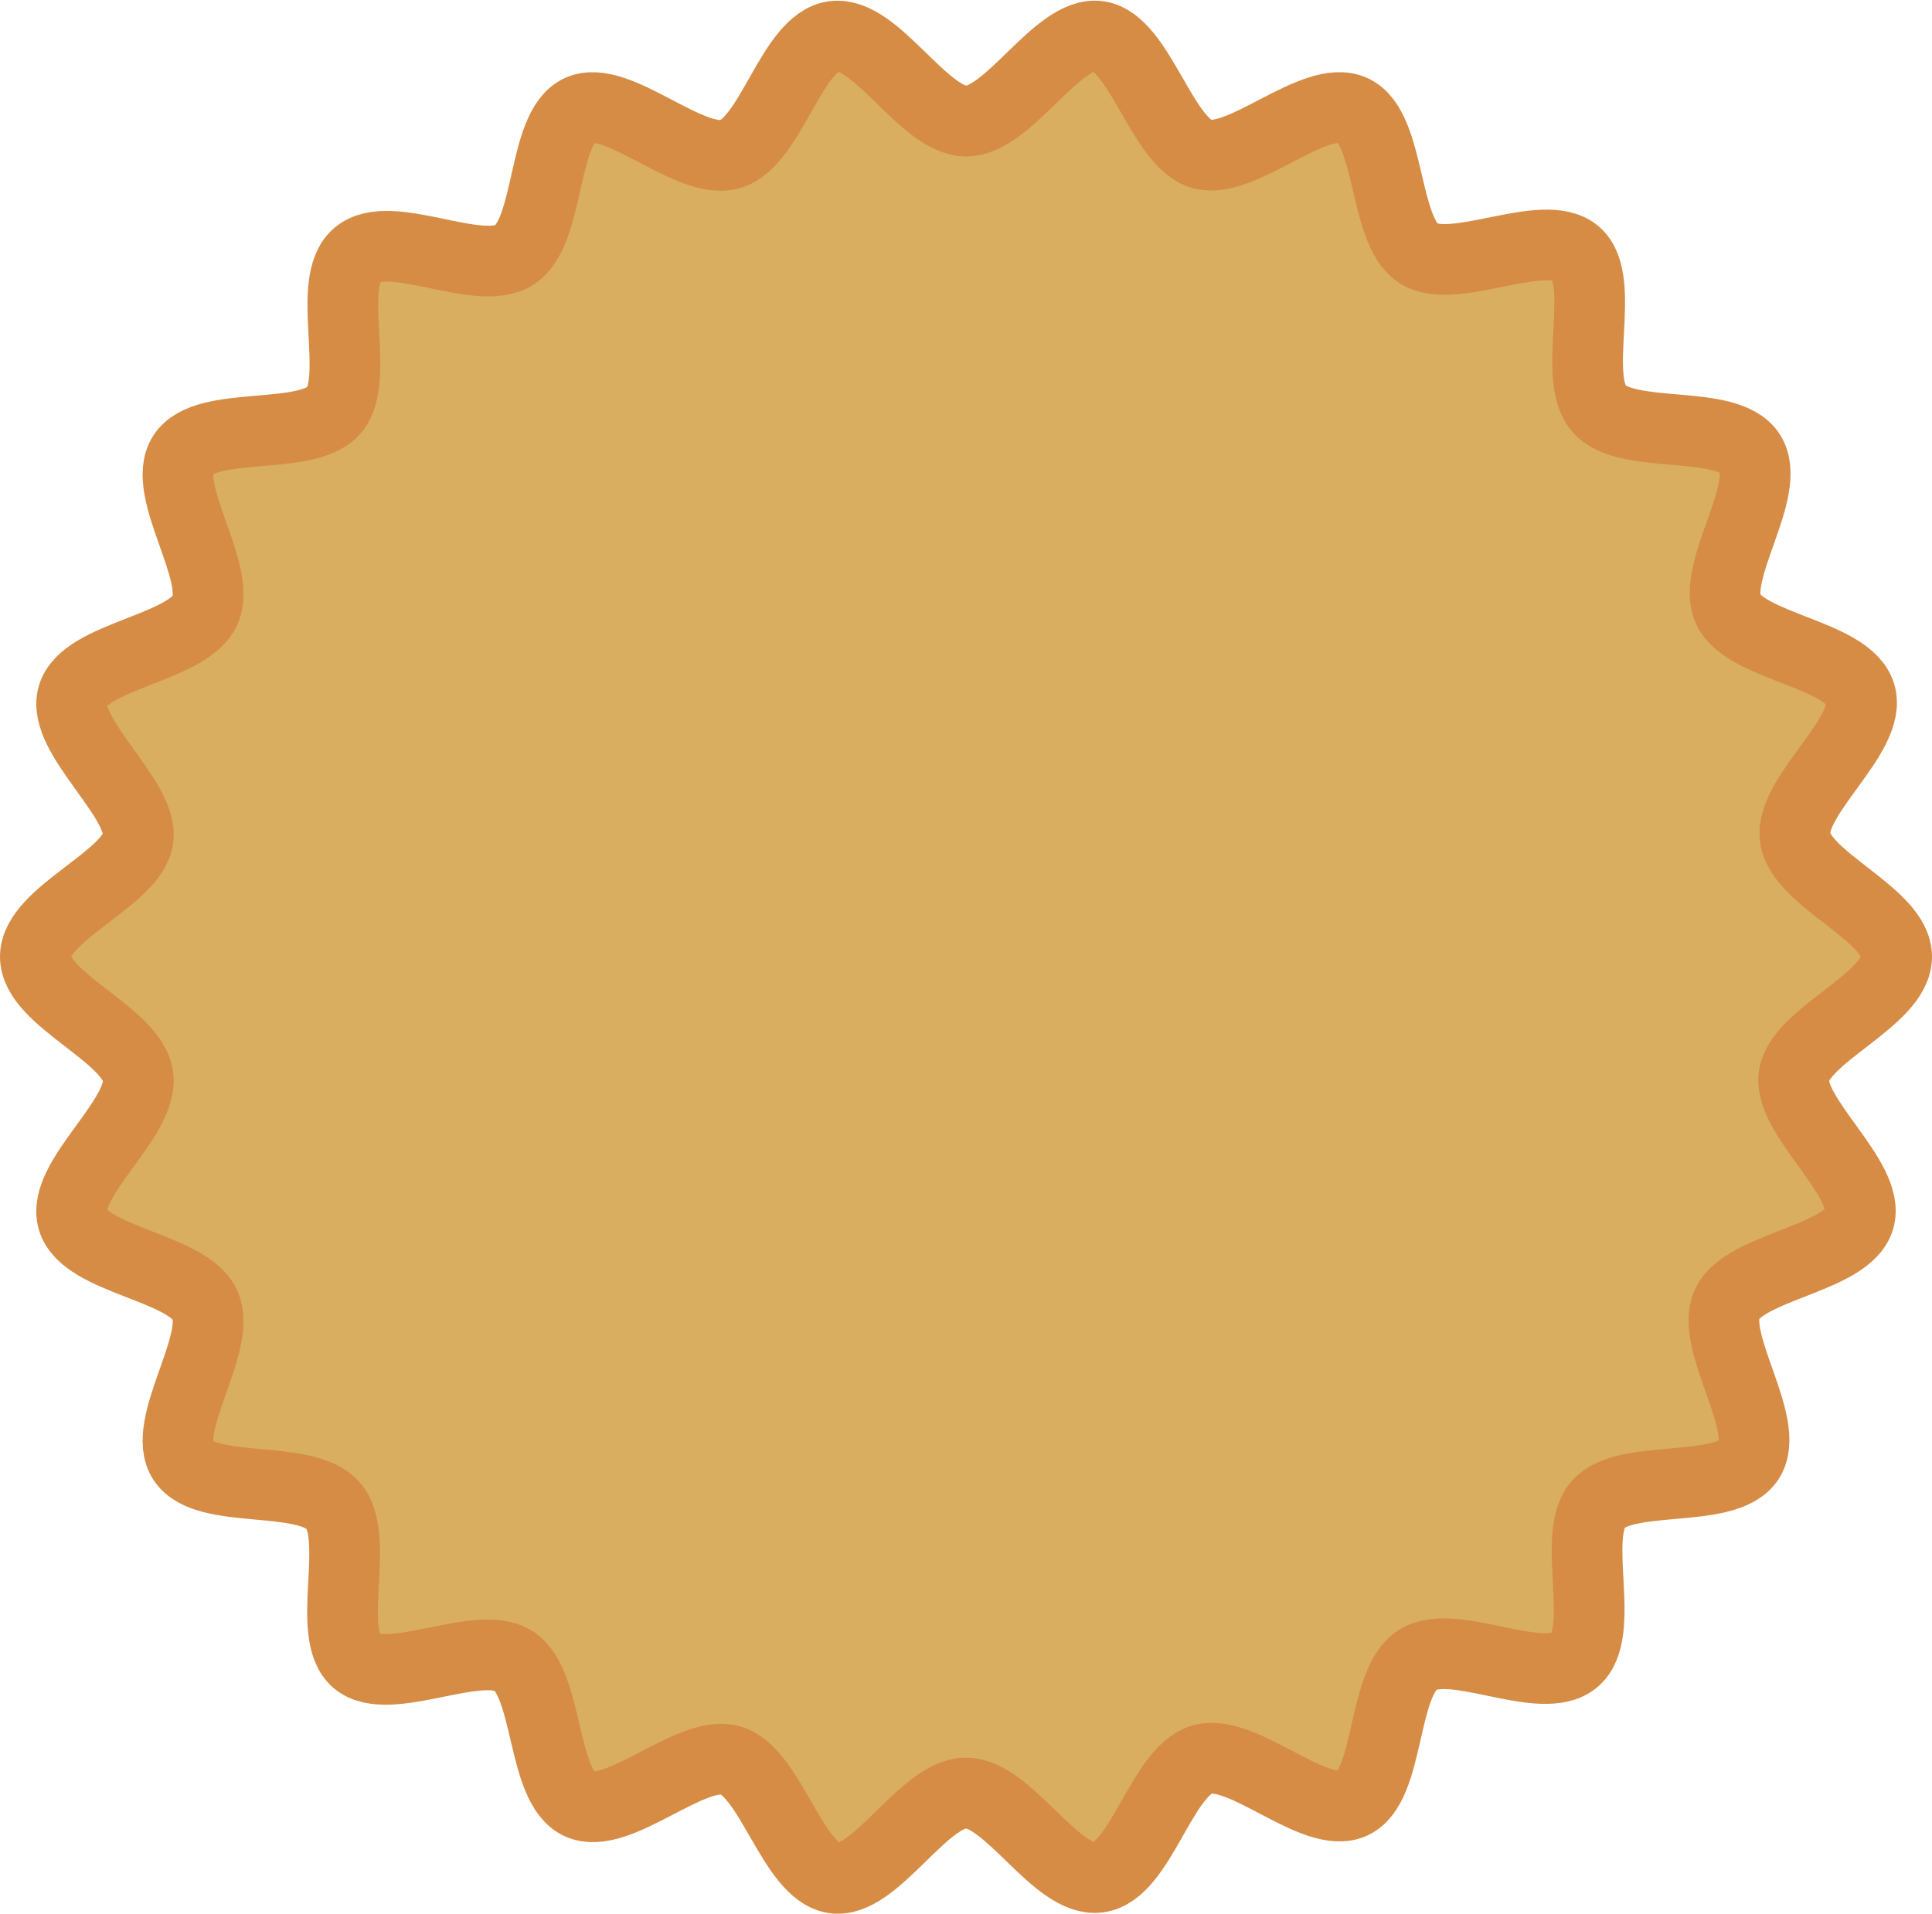 <svg xmlns="http://www.w3.org/2000/svg" viewBox="0 0 82 81.23"><defs><style>.cls-1{fill:#d9ae61;}.cls-2{fill:none;stroke:#d68c45;stroke-miterlimit:10;stroke-width:3px;}</style></defs><g id="Layer_2" data-name="Layer 2"><g id="Desert"><g id="desert--tumblewed"><path class="cls-1" d="M80.5,40.61c0,1.82-4.11,3.32-4.36,5.06s3.27,4.38,2.77,6.08-4.87,2-5.61,3.61,1.9,5.12.93,6.61-5.23.55-6.4,1.89.39,5.44-1,6.61-5.17-1-6.68,0S59,75.81,57.41,76.55s-4.68-2.37-6.4-1.86-2.6,4.77-4.39,5S42.81,76.11,41,76.11,37.12,80,35.38,79.72s-2.69-4.54-4.39-5-4.79,2.6-6.4,1.86-1.29-5.1-2.78-6.07-5.33,1.15-6.68,0,.21-5.26-1-6.61S8.74,63.48,7.77,62s1.67-5,.93-6.61-5.1-1.89-5.61-3.61,3-4.29,2.77-6.08S1.5,42.43,1.5,40.61s4.11-3.31,4.36-5-3.27-4.38-2.77-6.08,4.87-2,5.61-3.62-1.9-5.11-.93-6.61,5.23-.54,6.4-1.88-.39-5.44,1-6.61,5.17,1,6.68,0S23,5.42,24.59,4.68,29.27,7.05,31,6.54s2.6-4.77,4.39-5,3.81,3.6,5.62,3.6,3.88-3.85,5.62-3.6,2.69,4.54,4.39,5,4.79-2.6,6.4-1.86,1.29,5.1,2.78,6.07,5.33-1.15,6.68,0-.21,5.26,1,6.61,5.43.38,6.4,1.89-1.67,5-.93,6.61,5.1,1.89,5.61,3.61-3,4.29-2.77,6.08S80.5,38.8,80.5,40.61Z"/><path class="cls-2" d="M80.5,40.61c0,1.82-4.11,3.32-4.36,5.06s3.27,4.38,2.77,6.08-4.87,2-5.61,3.61,1.9,5.12.93,6.61-5.23.55-6.4,1.89.39,5.44-1,6.61-5.17-1-6.68,0S59,75.81,57.41,76.55s-4.68-2.37-6.4-1.86-2.6,4.77-4.39,5S42.81,76.11,41,76.11,37.12,80,35.38,79.72s-2.69-4.54-4.39-5-4.79,2.6-6.4,1.86-1.29-5.1-2.78-6.07-5.33,1.15-6.68,0,.21-5.26-1-6.61S8.74,63.48,7.77,62s1.67-5,.93-6.61-5.1-1.89-5.61-3.61,3-4.29,2.77-6.08S1.5,42.43,1.5,40.61s4.11-3.31,4.36-5-3.27-4.38-2.77-6.08,4.87-2,5.61-3.62-1.9-5.11-.93-6.61,5.23-.54,6.4-1.88-.39-5.44,1-6.61,5.17,1,6.68,0S23,5.42,24.59,4.68,29.27,7.05,31,6.54s2.6-4.77,4.39-5,3.81,3.6,5.62,3.6,3.88-3.85,5.62-3.6,2.69,4.54,4.39,5,4.79-2.6,6.4-1.86,1.29,5.1,2.78,6.07,5.33-1.15,6.68,0-.21,5.26,1,6.61,5.43.38,6.4,1.89-1.67,5-.93,6.61,5.1,1.89,5.61,3.61-3,4.29-2.77,6.08S80.5,38.8,80.5,40.61Z"/></g></g></g></svg>